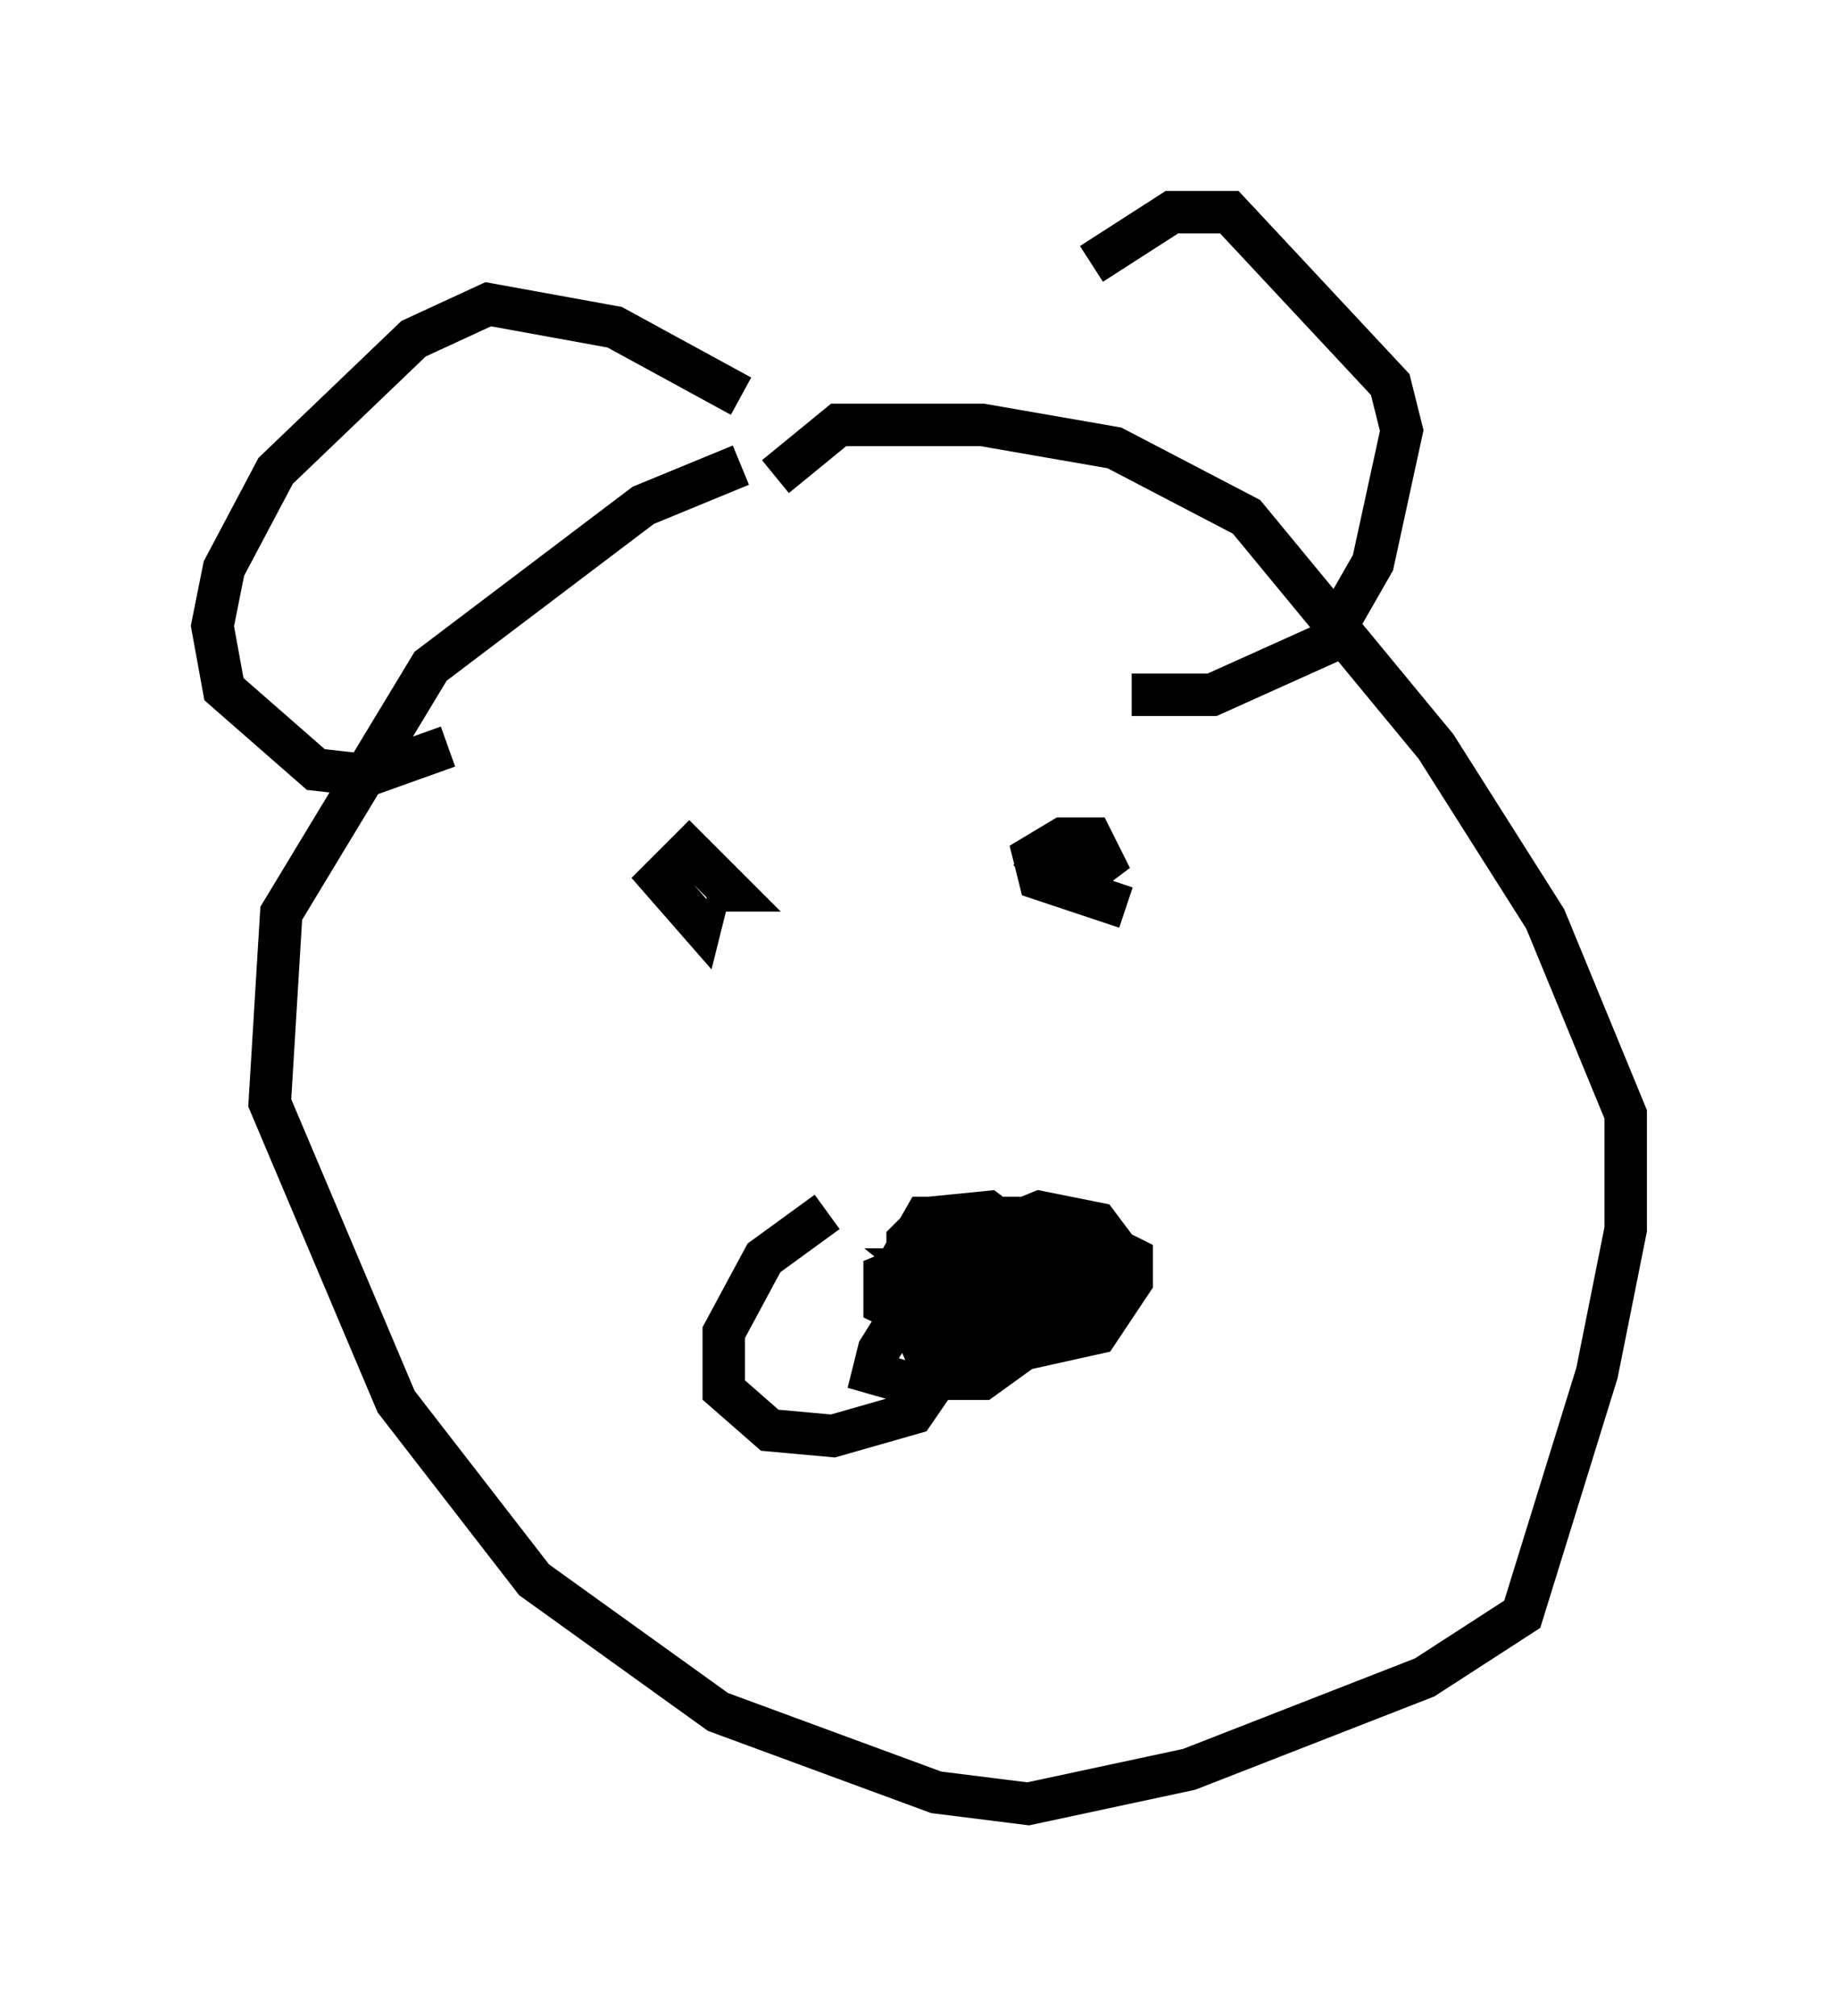 <?xml version="1.0" encoding="utf-8" ?>
<svg baseProfile="full" height="47.483" version="1.1" width="43.288" xmlns="http://www.w3.org/2000/svg" xmlns:ev="http://www.w3.org/2001/xml-events" xmlns:xlink="http://www.w3.org/1999/xlink"><defs /><rect fill="white" height="47.483" width="43.288" x="0" y="0" /><path d="M19.208, 10.954 m-1.759, 0.0 l-2.3, 0.947 -5.007, 3.789 l-3.518, 5.819 -0.271, 4.465 l2.977, 7.036 3.248, 4.195 l4.33, 3.112 5.142, 1.894 l2.165, 0.271 3.789, -0.812 l5.548, -2.165 2.3, -1.488 l1.759, -5.683 0.677, -3.383 l0.0, -2.706 -1.894, -4.601 l-2.571, -4.059 -4.465, -5.413 l-3.112, -1.624 -3.112, -0.541 l-3.383, 0.0 -1.488, 1.218 m4.736, 18.674 l-1.218, 0.0 2.03, 1.624 l0.406, -0.541 -0.135, -0.541 l-0.812, -0.812 -1.759, 0.135 l0.0, 0.541 1.759, 0.406 l0.541, -0.406 0.0, -1.353 l-0.541, -0.406 -1.353, 0.135 l-0.541, 0.541 0.0, 0.541 l1.083, 1.083 1.488, 0.541 l1.624, -0.541 0.677, -1.488 l-0.406, -0.541 -1.353, -0.271 l-3.654, 1.488 0.0, 0.677 l2.571, 1.218 2.436, -0.541 l0.812, -1.218 0.0, -0.541 l-0.812, -0.406 -2.706, 0.406 l-1.218, 1.083 -0.271, 0.812 l0.406, 0.947 1.083, 0.0 l2.436, -1.759 0.0, -0.541 l-0.677, -0.406 -1.894, 0.0 l-1.624, 0.947 -0.677, 1.083 l-0.135, 0.541 0.947, 0.271 l2.977, -2.571 -1.083, -0.406 l-1.218, 0.271 -0.541, 0.406 l0.271, 0.677 0.541, 0.135 l1.894, -0.135 1.488, -0.677 l-0.271, -0.677 -1.624, -0.947 l-2.165, 0.0 -0.541, 0.947 l0.135, 0.677 1.218, 1.488 m-5.954, -10.555 l-0.135, 0.541 -0.947, -1.083 l0.677, -0.677 0.947, 0.947 l-0.541, 0.0 m9.878, 0.406 l-2.03, -0.677 -0.135, -0.541 l0.677, -0.406 0.677, 0.0 l0.271, 0.541 -0.541, 0.406 l-0.541, 0.0 -0.677, -0.677 m-6.766, -10.69 l-2.977, -1.624 -2.977, -0.541 l-1.759, 0.812 -3.248, 3.112 l-1.218, 2.3 -0.271, 1.353 l0.271, 1.488 2.165, 1.894 l1.218, 0.135 1.894, -0.677 m15.155, -11.367 l1.894, -1.218 1.353, 0.0 l3.789, 4.059 0.271, 1.083 l-0.677, 3.112 -1.083, 1.894 l-2.706, 1.218 -1.894, 0.0 m-7.172, 12.178 l-1.488, 1.083 -0.947, 1.759 l0.0, 1.353 1.083, 0.947 l1.488, 0.135 1.894, -0.541 l1.488, -2.165 -0.406, -1.894 " fill="none" stroke="black" stroke-width="1" /></svg>